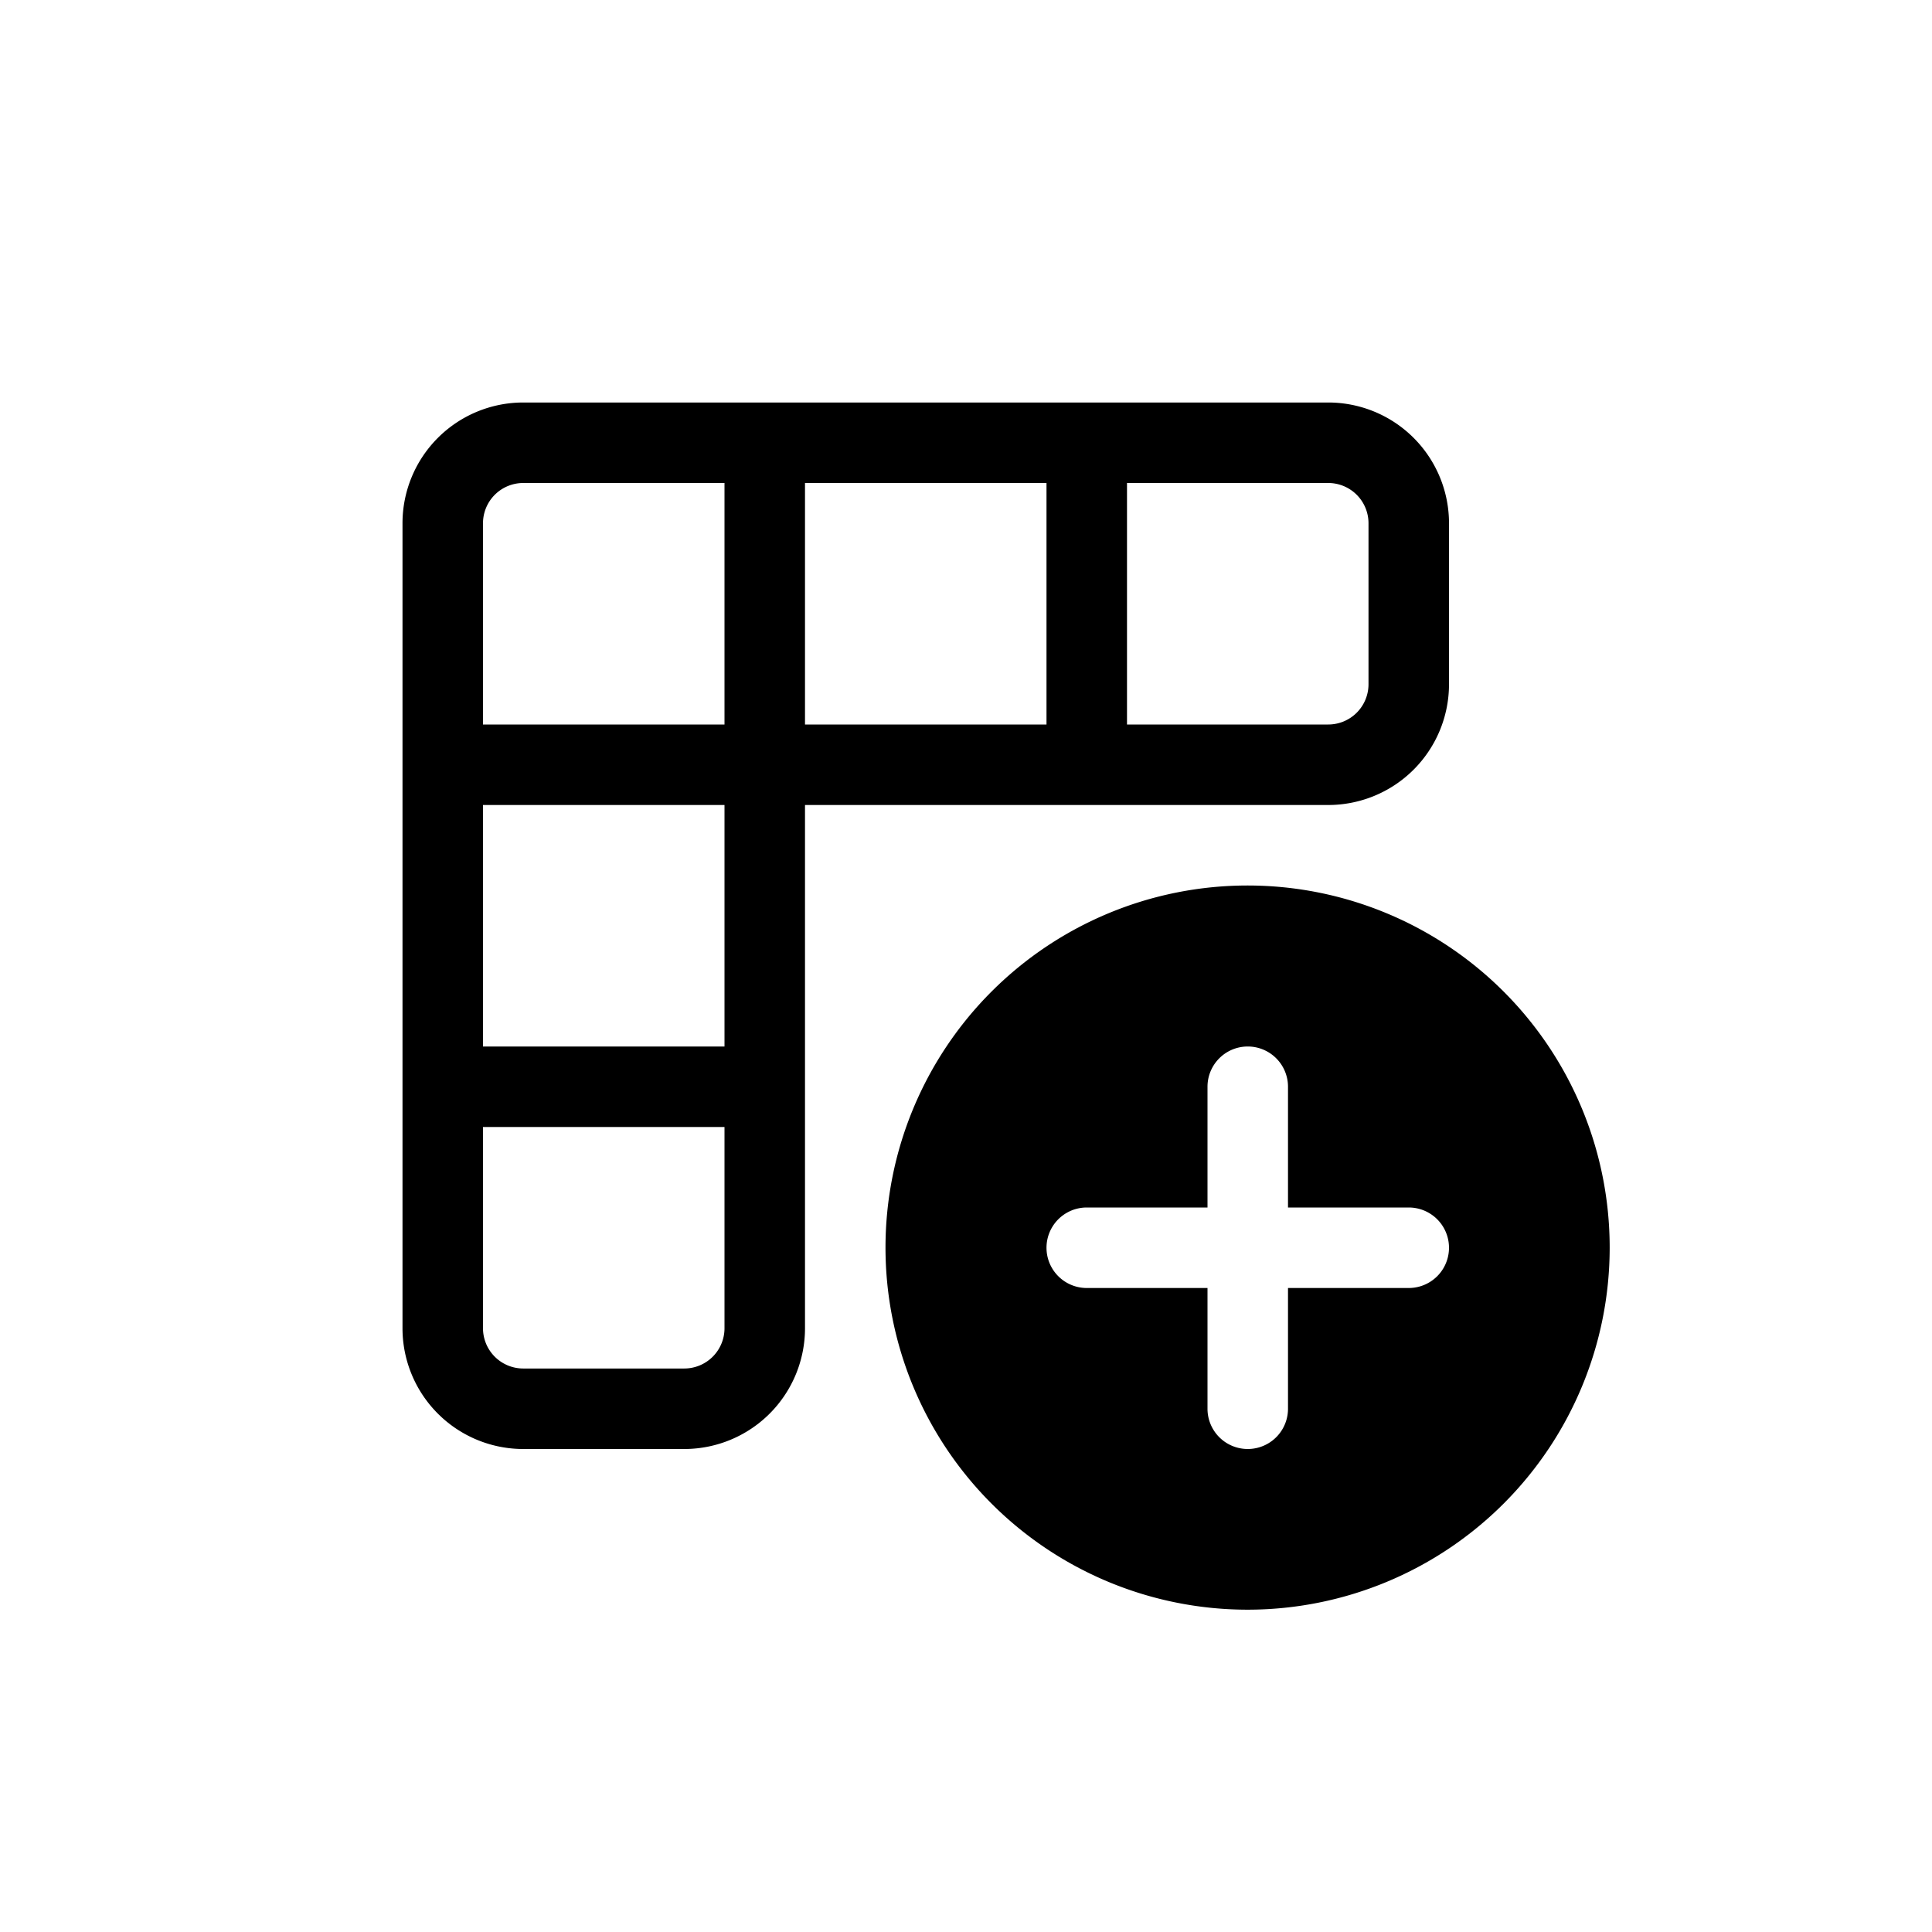 <svg xmlns="http://www.w3.org/2000/svg" width="24" height="24" viewBox="0 0 24 24" stroke="currentColor" stroke-linecap="round" stroke-linejoin="round" fill="none">
    <path d="M9.5 5.5v4m0-4h4m-4 0h-3a1 1 0 0 0-1 1v3m4 0h-4m4 0h4m-4 0v4m-4-4v4m8-8v4m0-4h3a1 1 0 0 1 1 1v2a1 1 0 0 1-1 1h-3m-8 4h4m-4 0v3a1 1 0 0 0 1 1h2a1 1 0 0 0 1-1v-3" class="icon-gray-primary"/>
    <path d="M15.498 11a4.498 4.498 0 1 1 0 8.996 4.498 4.498 0 0 1 0-8.996Zm.002 2a.5.5 0 0 0-.5.5V15h-1.5a.5.5 0 0 0 0 1H15v1.5a.5.5 0 0 0 1 0V16h1.5a.5.5 0 0 0 0-1H16v-1.5a.5.5 0 0 0-.5-.5Z" stroke="none" fill="currentColor" class="icon-blue-primary"/>
</svg>
